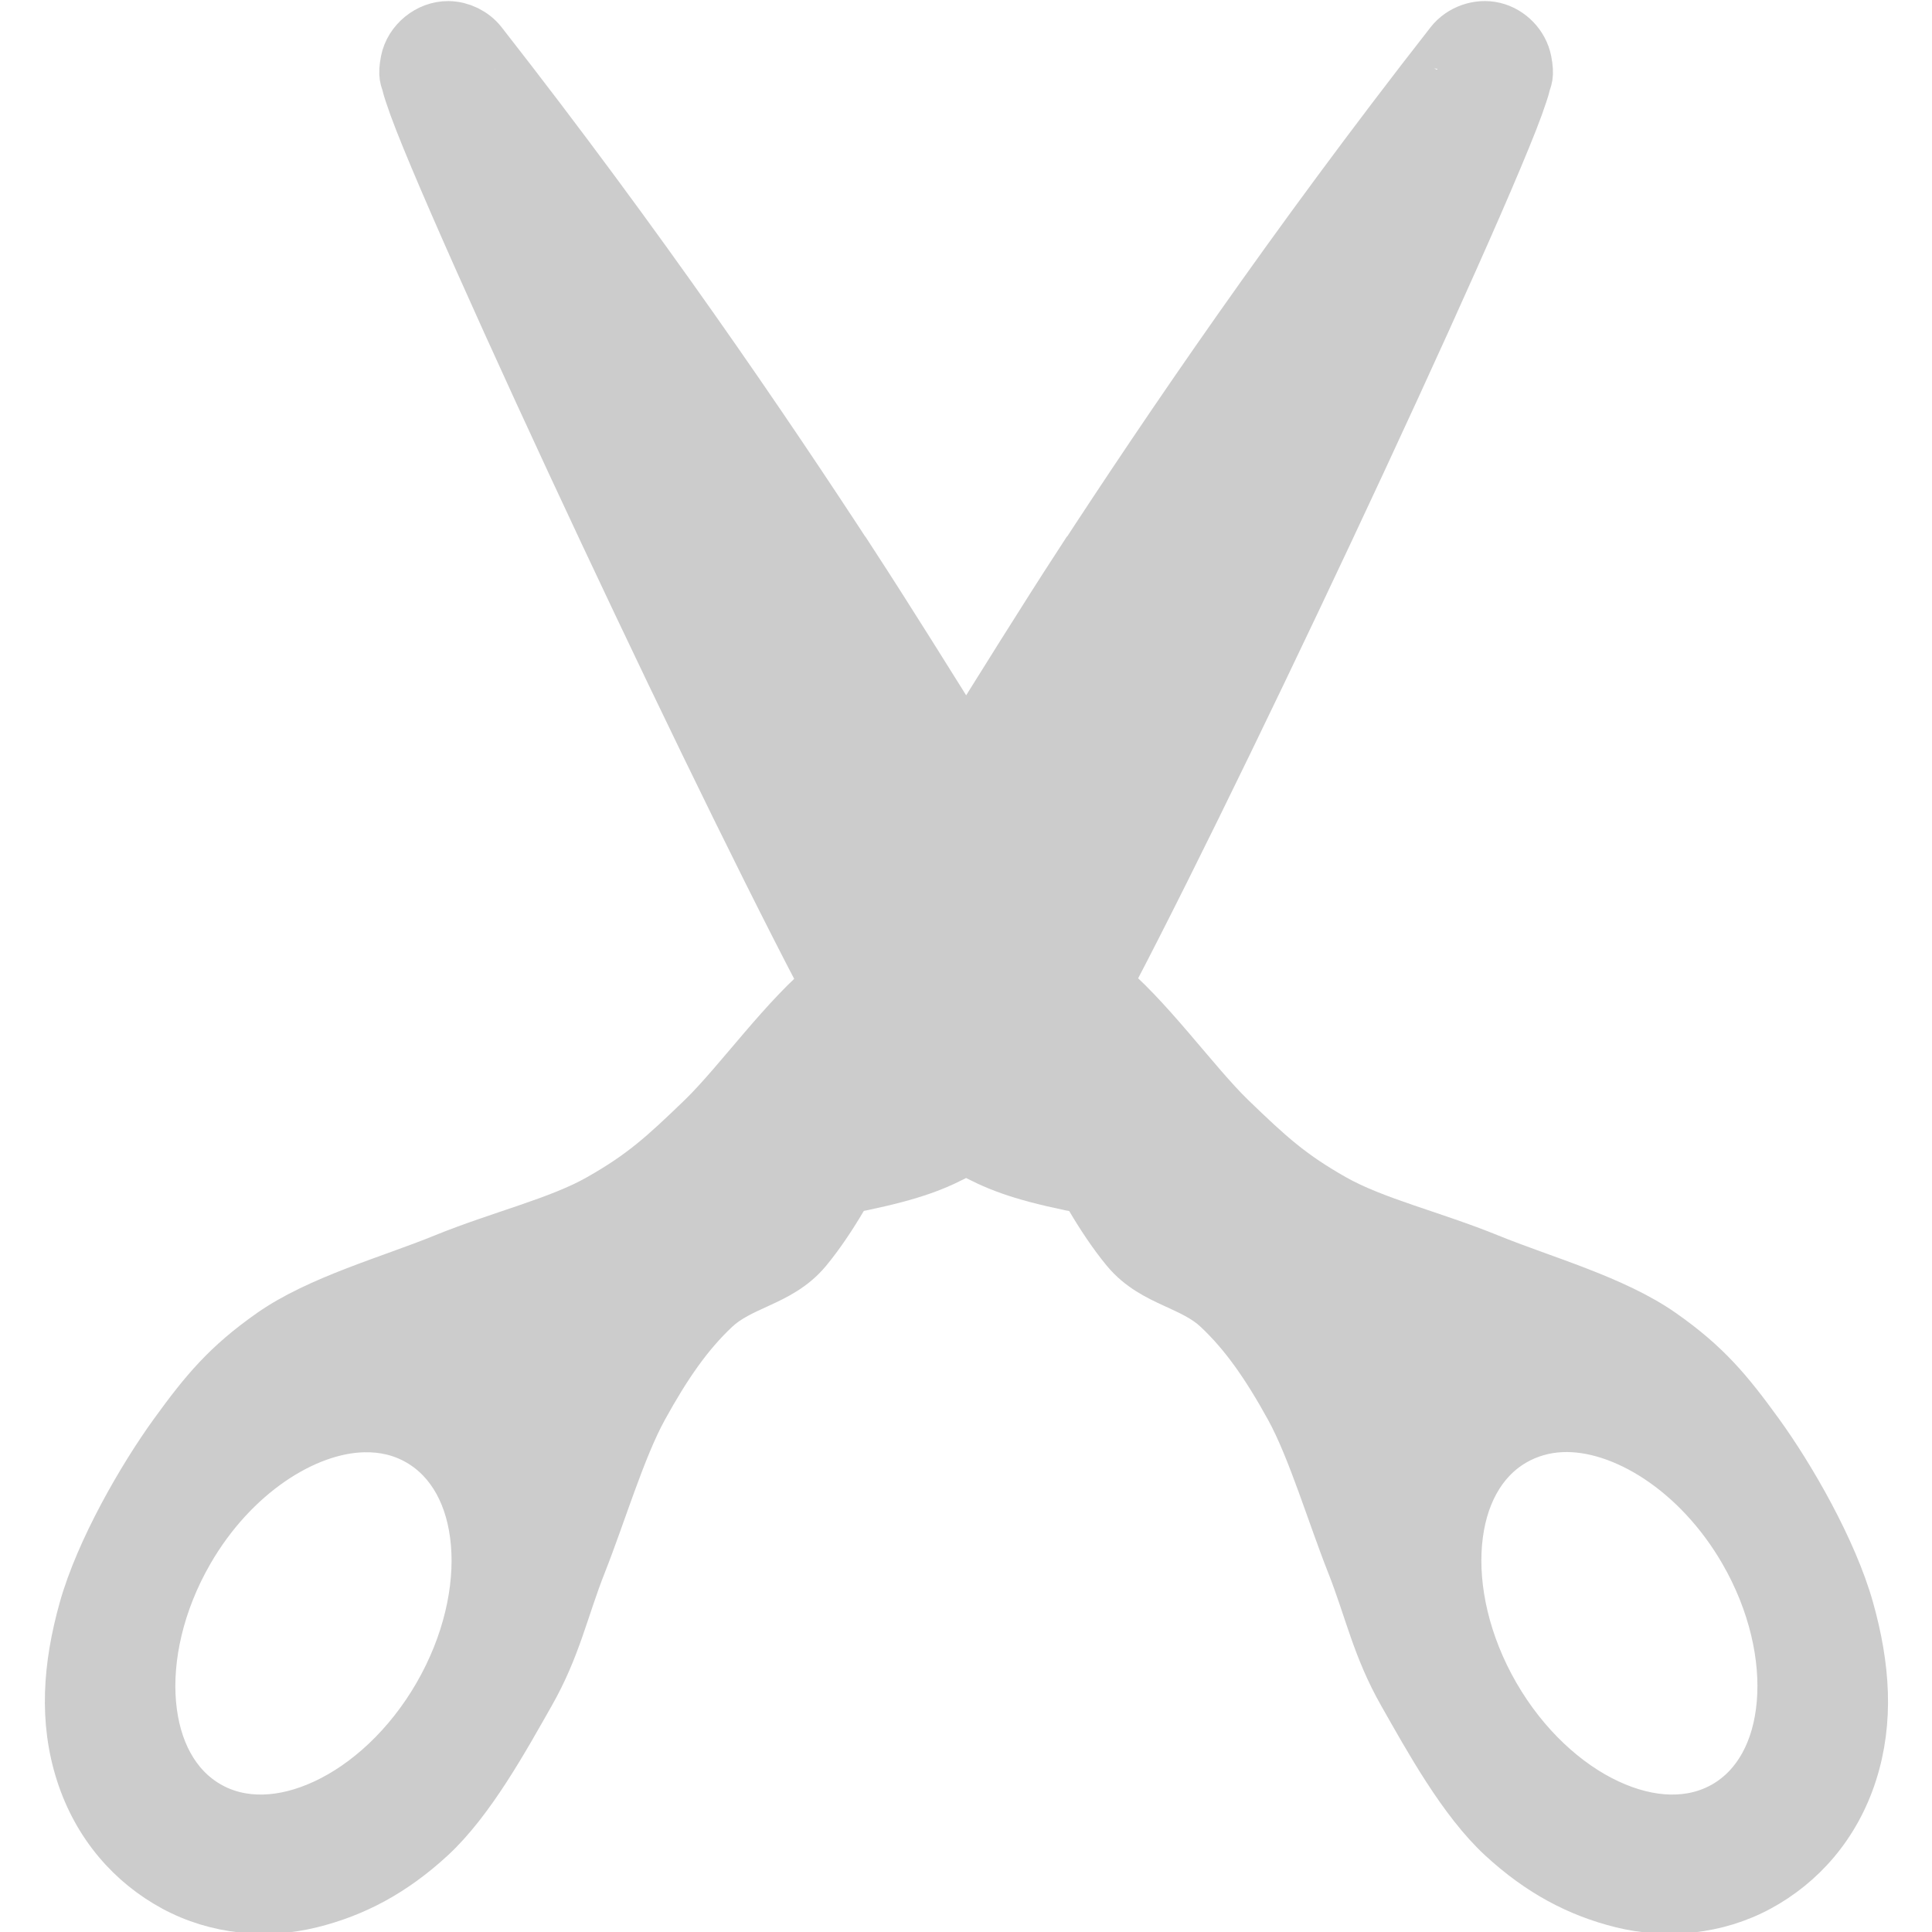 <svg xmlns="http://www.w3.org/2000/svg" xmlns:svg="http://www.w3.org/2000/svg" id="svg2" width="512" height="512" version="1.1"><g id="layer1" transform="matrix(0.985,0,0,0.985,3.957,-526.396)" style="fill:#ccc;fill-opacity:1;stroke:#ccc;stroke-opacity:1"><g id="g4305" style="fill:#ccc;fill-opacity:1;stroke:#ccc;stroke-opacity:1"><g id="g4345" transform="translate(28,-40)" style="fill:#ccc;fill-opacity:1;stroke:#ccc;stroke-opacity:1"><g id="text2994" style="font-style:normal;font-variant:normal;font-weight:400;font-stretch:normal;font-size:550px;line-height:125%;font-family:Ubuntu;-inkscape-font-specification:Ubuntu;text-align:start;letter-spacing:0;word-spacing:0;writing-mode:lr-tb;text-anchor:start;fill:#ccc;fill-opacity:1;stroke:#ccc;stroke-opacity:1"><g id="g3892" transform="matrix(1.2,0,0,1.2,138.87,-187.57)" style="fill:#ccc;fill-opacity:1;stroke:#ccc;stroke-opacity:1"><g id="g4089" transform="translate(10.878,-2.224)" style="fill:#ccc;fill-opacity:1;stroke:#ccc;stroke-opacity:1"><path id="path3798-4" d="m 103.562,5.344 c -4.616,-0.041 -9.012,3.534 -9.906,8.062 -0.723,3.716 -0.041,4.208 0.188,5.219 0.228,1.011 0.521,1.879 0.844,2.875 0.645,1.993 1.503,4.36 2.625,7.219 2.243,5.718 5.468,13.376 9.469,22.562 8.001,18.372 19.081,42.84 31.281,69.094 23.137,49.786 49.904,105.221 67.406,138.656 1.387,-1.062 3.096,-2.038 5.438,-1.969 1.108,0.033 1.87,0.324 2.25,0.469 2.947,1.124 4.145,3.468 4.875,5.438 0.73,1.969 1.102,4.06 1.344,6.344 0.484,4.568 0.389,9.968 0.094,15.375 -0.295,5.407 -0.822,10.769 -1.344,15.031 -0.261,2.131 -0.52,3.98 -0.75,5.438 -0.23,1.457 -0.313,2.221 -0.656,3.375 -0.519,1.742 -1.422,3.668 -2.562,5.844 0.083,-0.015 0.167,-0.014 0.25,-0.031 14.123,-2.952 20.206,-5.429 27,-9.188 0.025,-0.012 0.069,-0.019 0.094,-0.031 0.514,-0.289 0.966,-0.638 1.469,-0.938 0.502,0.3 0.924,0.649 1.438,0.938 0.025,0.013 0.069,0.019 0.094,0.031 6.78,3.751 12.842,6.235 26.969,9.188 0.093,0.019 0.188,0.015 0.281,0.031 -1.138,-2.172 -2.013,-4.104 -2.531,-5.844 -0.343,-1.154 -0.458,-1.918 -0.688,-3.375 -0.23,-1.457 -0.489,-3.307 -0.75,-5.438 -0.522,-4.262 -1.048,-9.624 -1.344,-15.031 -0.295,-5.407 -0.39,-10.807 0.094,-15.375 0.242,-2.284 0.645,-4.375 1.375,-6.344 0.73,-1.969 1.928,-4.314 4.875,-5.438 0.387,-0.148 1.157,-0.434 2.25,-0.469 2.322,-0.068 3.994,0.886 5.375,1.938 17.501,-33.433 44.265,-88.849 67.406,-138.625 12.206,-26.254 23.307,-50.721 31.312,-69.094 4.003,-9.186 7.224,-16.844 9.469,-22.562 1.122,-2.859 1.98,-5.226 2.625,-7.219 0.323,-0.997 0.615,-1.864 0.844,-2.875 0.228,-1.011 0.911,-1.502 0.188,-5.219 -0.73,-3.74 -3.794,-6.925 -7.5,-7.812 -3.706,-0.887 -7.874,0.59 -10.219,3.594 -42.642,54.53 -76.012,103.663 -99.875,140.281 -0.013,-2e-5 -0.05,-2e-5 -0.062,0 -9.403,14.456 -20.704,32.614 -31.625,50.156 -10.921,-17.542 -22.252,-35.697 -31.656,-50.156 -0.013,-2e-5 -0.019,-2e-5 -0.031,0 C 187.419,112.851 154.017,63.717 111.375,9.188 109.525,6.831 106.558,5.364 103.562,5.344 Z m 9.781,8.906 c -0.004,-0.017 0.144,0.073 0.188,0.625 -0.072,-0.25 -0.184,-0.608 -0.188,-0.625 z m 259.219,0 c -0.004,0.017 -0.115,0.375 -0.188,0.625 0.044,-0.552 0.191,-0.642 0.188,-0.625 z" transform="matrix(0.833,0,0,0.833,-139.059,639.943)" style="color:#000;font-style:normal;font-variant:normal;font-weight:400;font-stretch:normal;font-size:550px;line-height:125%;font-family:Ubuntu;-inkscape-font-specification:Ubuntu;text-indent:0;text-align:start;text-decoration:none;text-decoration-line:none;letter-spacing:0;word-spacing:0;text-transform:none;writing-mode:lr-tb;direction:ltr;baseline-shift:baseline;text-anchor:start;display:inline;overflow:visible;visibility:visible;fill:#ccc;fill-opacity:1;fill-rule:nonzero;stroke:#ccc;stroke-width:16.667;stroke-opacity:1;marker:none;enable-background:accumulate"/><path id="path3794-9-2" d="m 36.684,854.15 c -2.017,-0.059 -3.481,0.799 -4.656,1.719 -10.098,7.901 -20.841,23.188 -28.969,31.031 -8.66,8.357 -13.201,12.488 -22.687,17.875 -8.963,5.09 -22.031,8.149 -34.688,13.312 -11.872,4.844 -28.061,9.282 -38.937,16.906 -10.203,7.152 -15.215,13.218 -22.125,22.75 -7.135,9.842 -16.722,26.387 -20.5,39.875 -3.645,13.013 -4.538,25.474 -0.656,37.562 3.893,12.123 11.867,21.016 21.594,26.281 9.875,5.346 21.423,6.365 31.75,3.812 9.971,-2.464 18.836,-7.172 27.438,-15.094 9.086,-8.368 16.836,-22.55 22.5,-32.5 6.005,-10.549 7.635,-19.143 11.719,-29.469 4.351,-11.002 8.739,-25.724 13.656,-34.656 5.215,-9.474 10.004,-16.381 15.938,-21.938 2.543,-2.382 5.713,-3.792 9.375,-5.469 3.662,-1.677 7.888,-3.703 11.25,-7.75 2.931,-3.528 5.78,-7.855 8.094,-11.781 2.314,-3.927 3.979,-6.973 4.75,-9.562 0.286,-0.961 0.371,-1.598 0.562,-2.812 0.191,-1.214 0.407,-2.755 0.625,-4.531 0.435,-3.552 0.879,-8.025 1.125,-12.531 0.246,-4.506 0.31,-9.006 -0.094,-12.812 -0.202,-1.903 -0.517,-3.64 -1.125,-5.281 -0.608,-1.641 -1.606,-3.595 -4.062,-4.531 -0.317,-0.121 -0.951,-0.379 -1.875,-0.406 z m 53.438,0 c -0.911,0.029 -1.552,0.283 -1.875,0.406 -2.456,0.936 -3.454,2.89 -4.062,4.531 -0.608,1.641 -0.923,3.378 -1.125,5.281 -0.403,3.807 -0.34,8.306 -0.094,12.812 0.246,4.506 0.69,8.98 1.125,12.531 0.218,1.776 0.434,3.317 0.625,4.531 0.191,1.214 0.276,1.851 0.562,2.812 0.771,2.59 2.436,5.636 4.75,9.562 2.314,3.927 5.163,8.253 8.094,11.781 3.359,4.044 7.565,6.073 11.219,7.75 3.654,1.677 6.829,3.085 9.375,5.469 5.939,5.561 10.757,12.47 15.969,21.938 4.917,8.933 9.305,23.654 13.656,34.656 4.083,10.326 5.714,18.92 11.719,29.469 5.664,9.95 13.414,24.132 22.5,32.5 8.601,7.922 17.466,12.63 27.438,15.094 10.327,2.552 21.875,1.533 31.75,-3.812 9.727,-5.266 17.701,-14.158 21.594,-26.281 3.884,-12.095 2.956,-24.556 -0.688,-37.562 -3.776,-13.482 -13.33,-30.028 -20.469,-39.875 -6.91,-9.532 -11.922,-15.598 -22.125,-22.75 -10.876,-7.624 -27.065,-12.062 -38.938,-16.906 -12.657,-5.164 -25.724,-8.223 -34.688,-13.312 -9.487,-5.387 -14.027,-9.518 -22.688,-17.875 -8.128,-7.843 -18.87,-23.13 -28.969,-31.031 -1.176,-0.92 -2.639,-1.778 -4.656,-1.719 z M 196.934,958.618 c 12.936,-0.539 29.39,9.506 39.562,27.125 6.51,11.276 9.118,23.298 8.25,33.312 -0.868,10.014 -5.056,17.785 -12.031,21.812 -6.977,4.028 -15.799,3.751 -24.906,-0.5 -9.108,-4.251 -18.209,-12.506 -24.719,-23.781 -6.51,-11.276 -9.118,-23.307 -8.25,-33.312 0.868,-10.006 5.054,-17.753 12.031,-21.781 3.052,-1.762 6.451,-2.724 10.062,-2.875 z m -268.594,0.031 c 4.221,-0.084 8.072,0.828 11.562,2.844 6.978,4.029 11.188,11.776 12.062,21.781 0.875,10.005 -1.74,22.037 -8.25,33.312 -6.51,11.275 -15.611,19.53 -24.719,23.781 -9.108,4.251 -17.93,4.528 -24.906,0.5 -6.977,-4.028 -11.188,-11.798 -12.062,-21.812 -0.875,-10.014 1.741,-22.038 8.25,-33.312 9.763,-16.909 25.399,-26.841 38.063,-27.094 z" style="color:#000;font-style:normal;font-variant:normal;font-weight:400;font-stretch:normal;font-size:550px;line-height:125%;font-family:Ubuntu;-inkscape-font-specification:Ubuntu;text-indent:0;text-align:start;text-decoration:none;text-decoration-line:none;letter-spacing:0;word-spacing:0;text-transform:none;writing-mode:lr-tb;direction:ltr;baseline-shift:baseline;text-anchor:start;display:inline;overflow:visible;visibility:visible;fill:#ccc;fill-opacity:1;fill-rule:nonzero;stroke:#ccc;stroke-width:8.333;stroke-opacity:1;marker:none;enable-background:accumulate"/></g></g></g></g></g></g></svg>